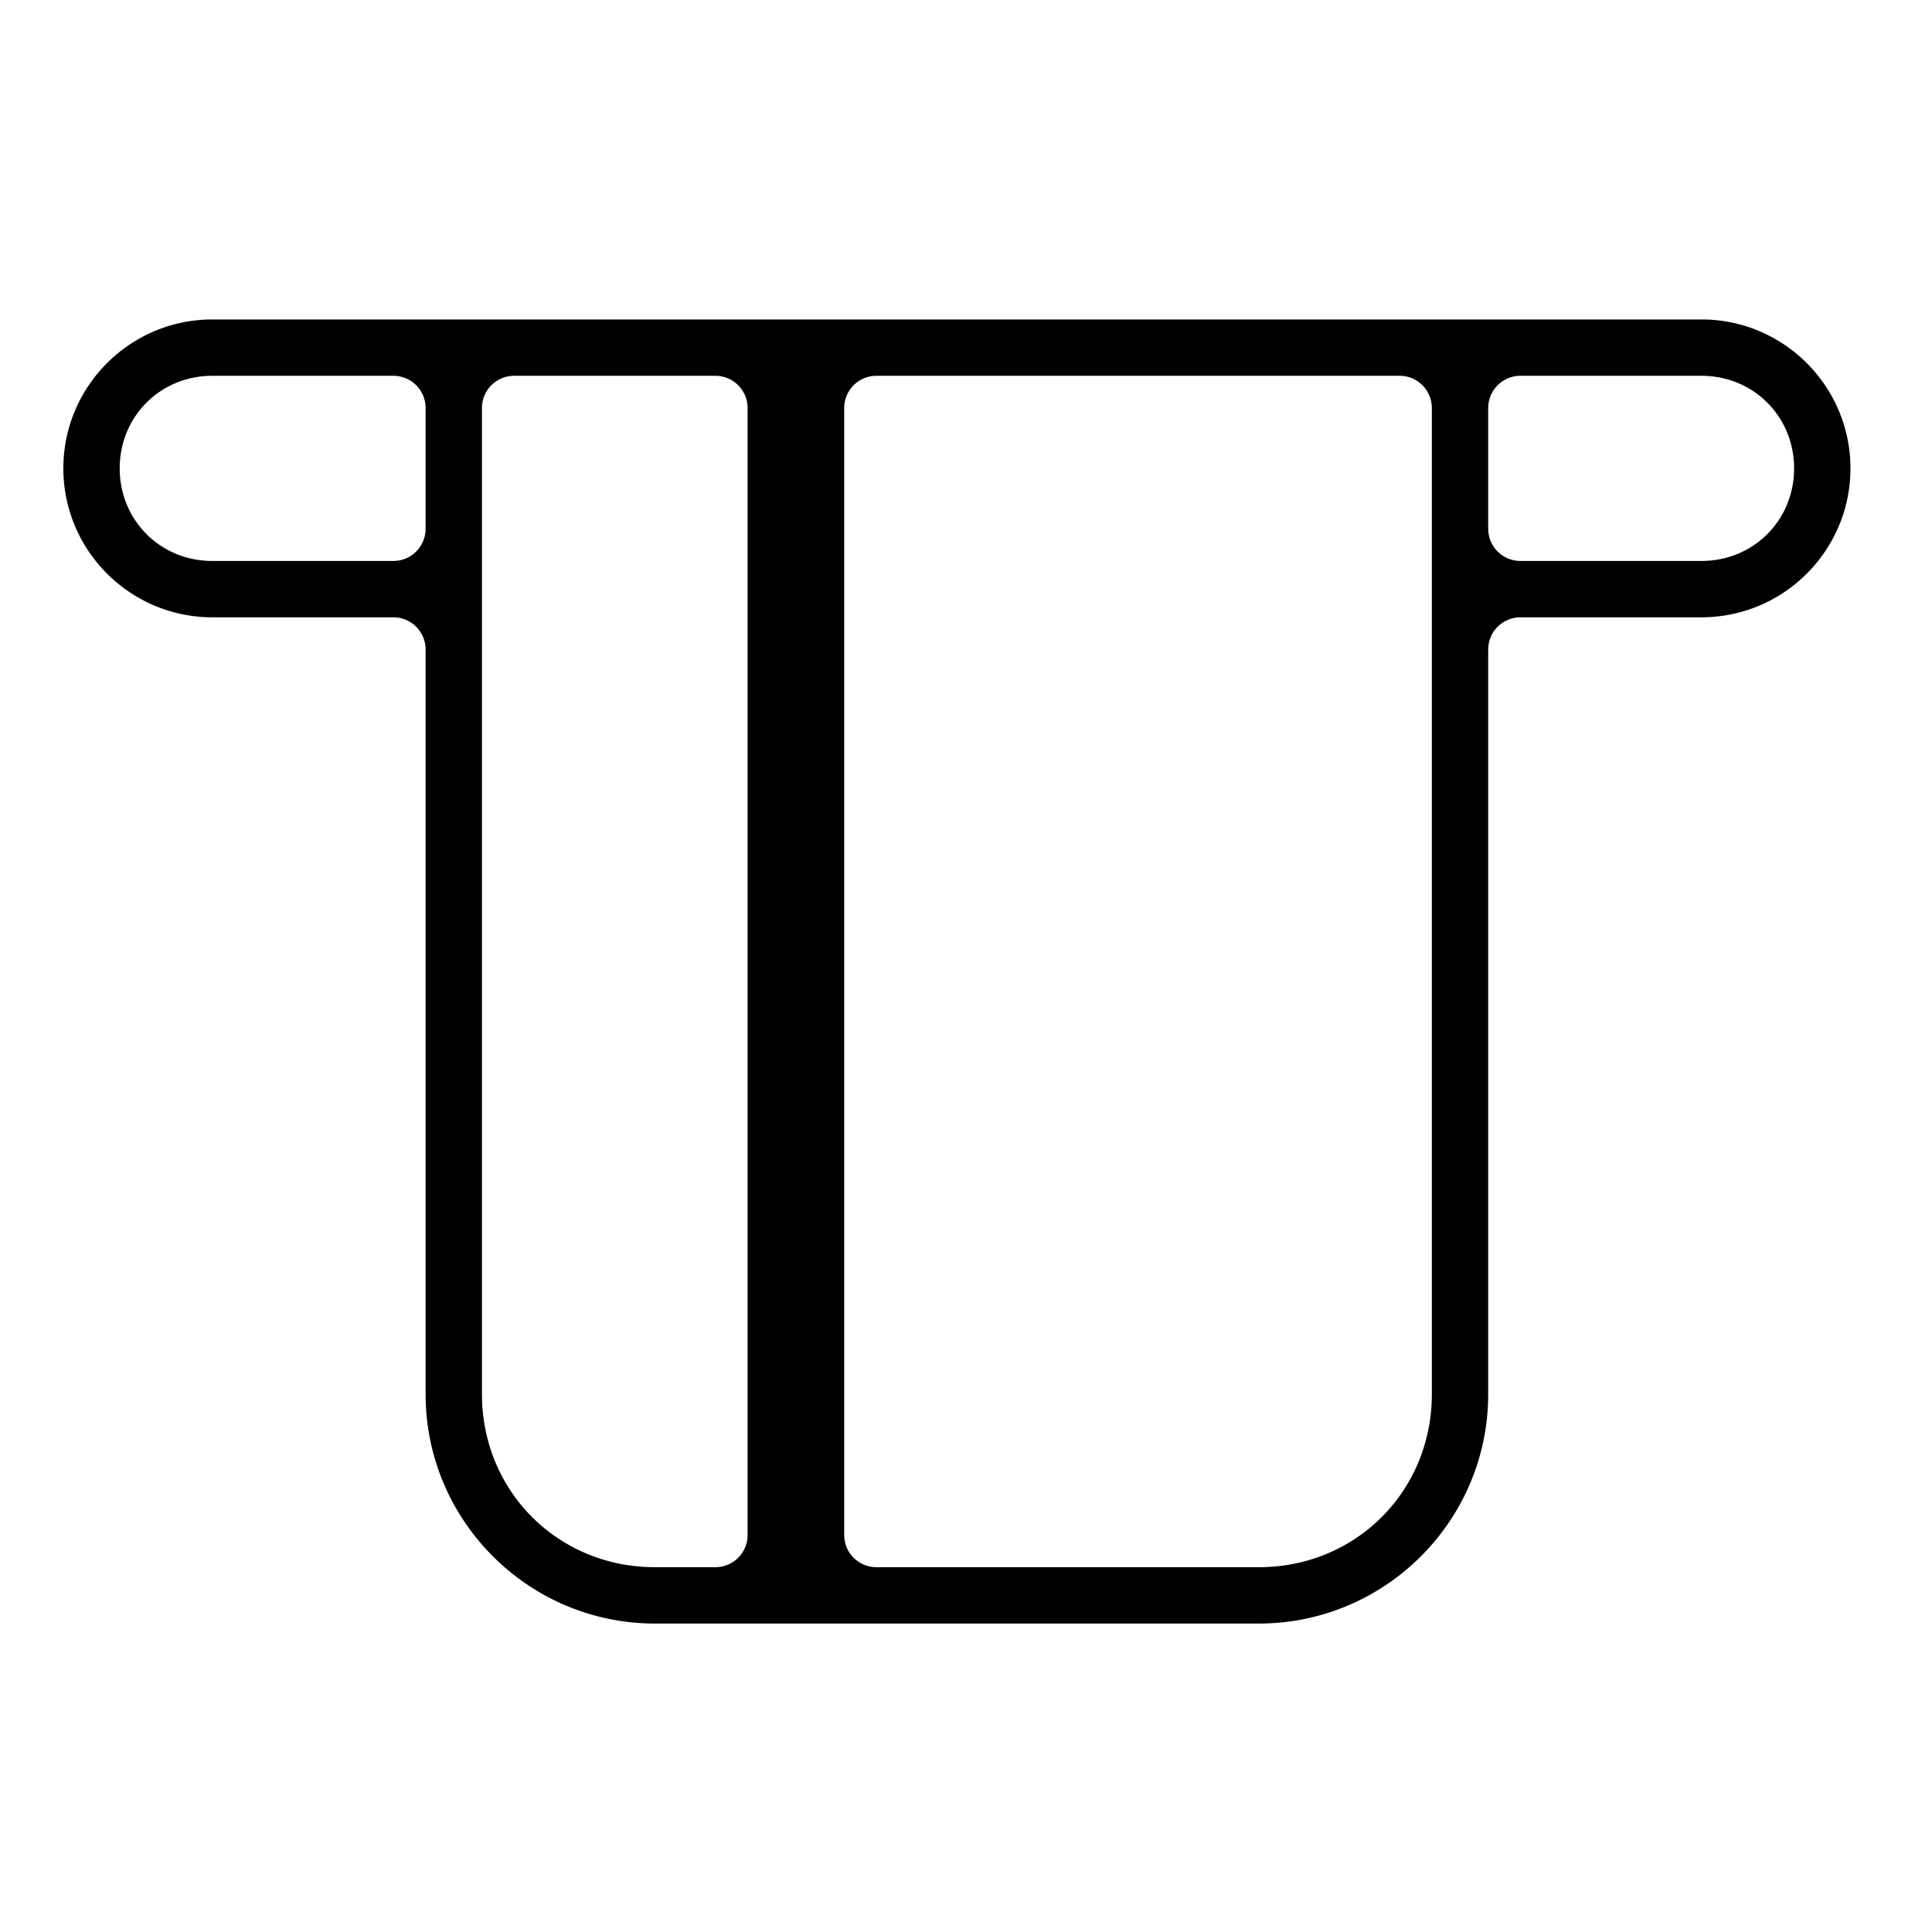 <svg xmlns="http://www.w3.org/2000/svg" x="0" y="0" version="1.1" viewBox="0 0 72 72" xml:space="preserve">
  <path d="M24.411 60.505h22.5c4.715 0 8.55-3.835 8.55-8.55v-27.75a1.2 1.2 0 011.2-1.2h6.75c3.06 0 5.55-2.49 5.55-5.55s-2.49-5.55-5.55-5.55h-55.5c-3.06 0-5.55 2.49-5.55 5.55s2.49 5.55 5.55 5.55h6.75a1.2 1.2 0 011.2 1.2v27.75c0 4.715 3.835 8.55 8.55 8.55zm31.05-45.3a1.2 1.2 0 011.2-1.2h6.75c1.935 0 3.45 1.516 3.45 3.45s-1.515 3.45-3.45 3.45h-6.75a1.2 1.2 0 01-1.2-1.2v-4.5zm-24 0a1.2 1.2 0 011.2-1.2h19.5a1.2 1.2 0 011.2 1.2v36.75c0 3.617-2.832 6.45-6.45 6.45h-14.25a1.2 1.2 0 01-1.2-1.2v-42zm-13.5 0a1.2 1.2 0 011.2-1.2h7.5a1.2 1.2 0 011.2 1.2v42a1.2 1.2 0 01-1.2 1.2h-2.25c-3.617 0-6.45-2.833-6.45-6.45v-36.75zm-3.3 5.7h-6.75c-1.934 0-3.45-1.515-3.45-3.45s1.516-3.45 3.45-3.45h6.75a1.2 1.2 0 011.2 1.2v4.5a1.2 1.2 0 01-1.2 1.2z"/>
</svg>
